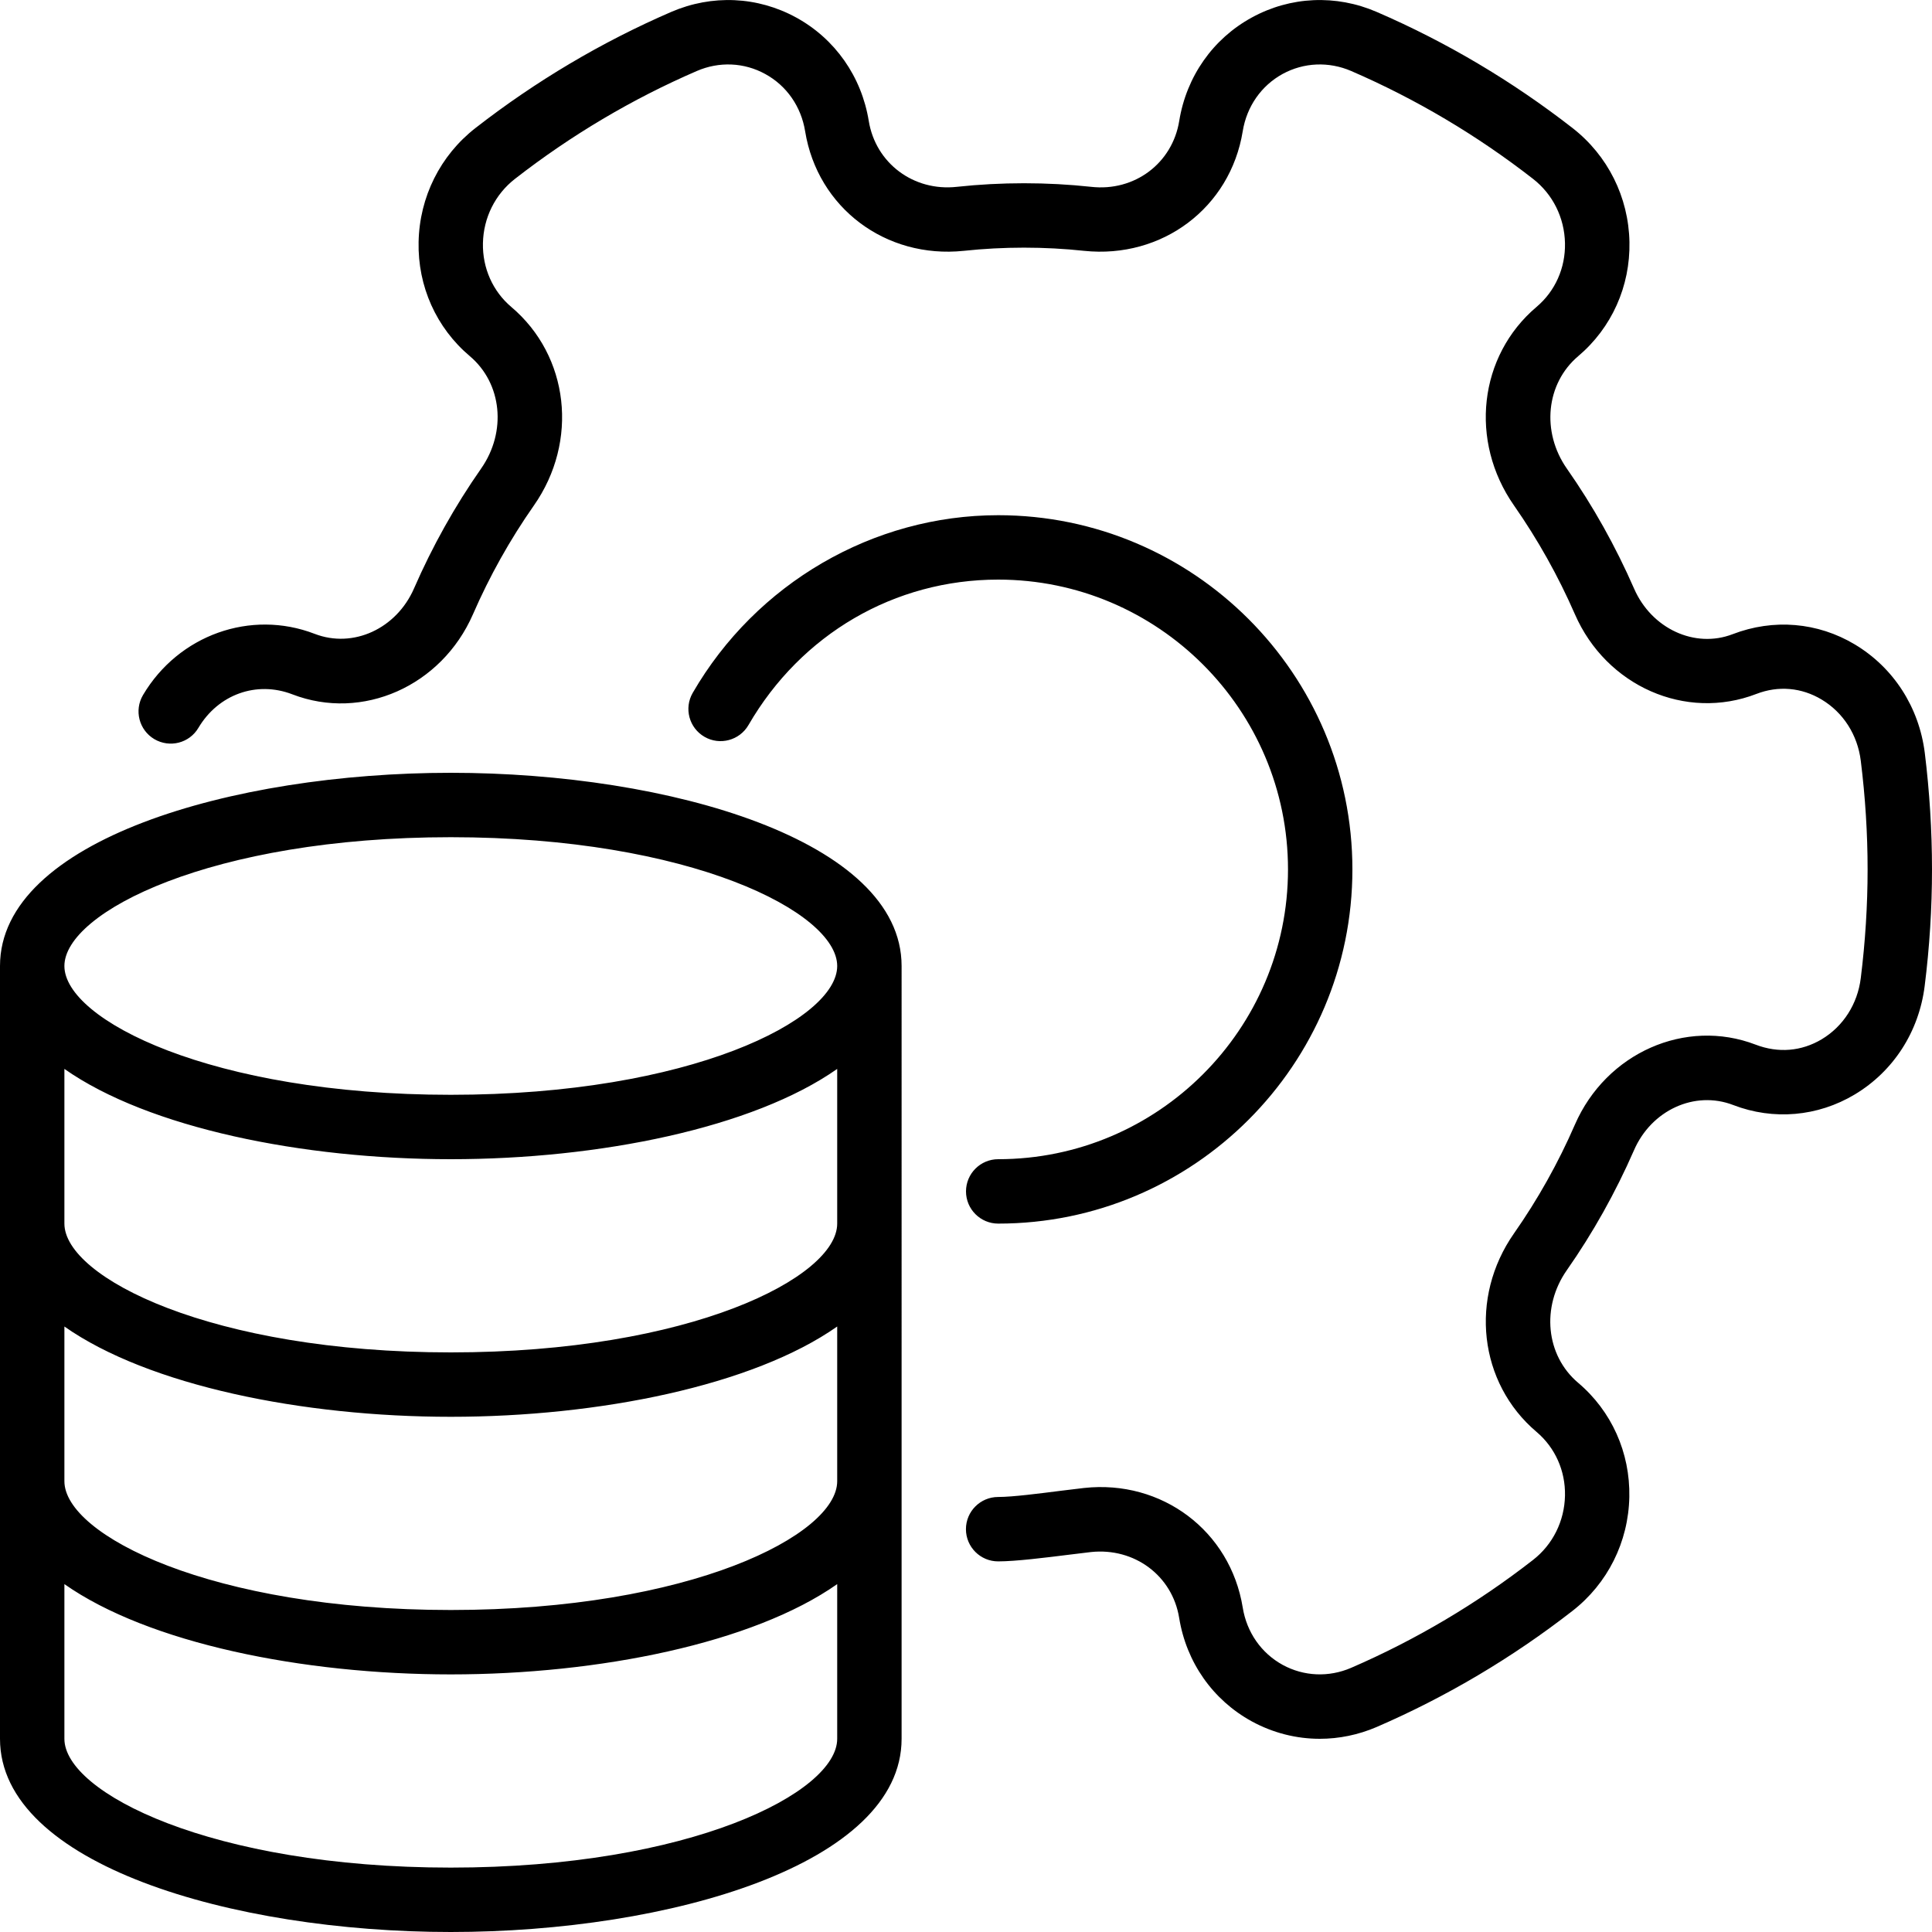 <?xml version="1.0" encoding="iso-8859-1"?>
<!-- Generator: Adobe Illustrator 19.0.0, SVG Export Plug-In . SVG Version: 6.00 Build 0)  -->
<svg version="1.1" id="Layer_1" xmlns="http://www.w3.org/2000/svg" xmlns:xlink="http://www.w3.org/1999/xlink" x="0px" y="0px"
	 viewBox="0 0 30 30" style="enable-background:new 0 0 30 30;" xml:space="preserve">
<g>
	<g>
		<path d="M15.5,18c-0.276,0-0.5,0.224-0.5,0.5s0.224,0.5,0.5,0.5c3.033,0,5.5-2.467,5.5-5.5S18.533,8,15.5,8
			c-1.941,0-3.758,1.057-4.743,2.758c-0.139,0.239-0.057,0.545,0.182,0.683c0.237,0.138,0.544,0.057,0.683-0.182
			C12.441,9.845,13.891,9,15.5,9c2.481,0,4.5,2.019,4.5,4.5S17.981,18,15.5,18z M7,12c-3.394,0-7,1.051-7,3v12c0,1.949,3.606,3,7,3
			c3.394,0,7-1.051,7-3V15C14,13.051,10.394,12,7,12z M13,27c0,0.835-2.283,2-6,2c-3.717,0-6-1.165-6-2v-2.402
			C2.307,25.516,4.7,26,7,26s4.693-0.484,6-1.402V27z M13,23c0,0.835-2.283,2-6,2c-3.717,0-6-1.165-6-2v-2.402
			C2.307,21.516,4.7,22,7,22s4.693-0.484,6-1.402V23z M13,19c0,0.835-2.283,2-6,2c-3.717,0-6-1.165-6-2v-2.402
			C2.307,17.516,4.7,18,7,18s4.693-0.484,6-1.402V19z M7,17c-3.717,0-6-1.165-6-2s2.283-2,6-2c3.717,0,6,1.165,6,2S10.717,17,7,17z
			 M29.888,11.691c-0.089-0.71-0.485-1.324-1.086-1.684c-0.576-0.345-1.263-0.404-1.899-0.159c-0.586,0.225-1.258-0.086-1.529-0.708
			c-0.286-0.654-0.636-1.281-1.043-1.862c-0.401-0.573-0.325-1.324,0.176-1.748c0.519-0.439,0.809-1.085,0.795-1.773
			c-0.014-0.698-0.337-1.343-0.884-1.769c-0.935-0.728-1.958-1.335-3.041-1.803c-0.631-0.273-1.339-0.242-1.939,0.087
			c-0.604,0.33-1.015,0.916-1.127,1.606c-0.106,0.656-0.693,1.1-1.369,1.023c-0.684-0.074-1.397-0.074-2.083,0
			c-0.673,0.075-1.262-0.367-1.369-1.023c-0.112-0.689-0.523-1.275-1.127-1.606c-0.601-0.329-1.307-0.36-1.94-0.087
			C9.341,0.653,8.318,1.26,7.383,1.988C6.836,2.414,6.514,3.059,6.5,3.757C6.485,4.445,6.775,5.091,7.295,5.53
			C7.796,5.953,7.871,6.704,7.47,7.277C7.063,7.859,6.713,8.485,6.428,9.139c-0.272,0.622-0.943,0.935-1.543,0.703
			C3.893,9.46,2.773,9.86,2.221,10.792c-0.141,0.238-0.062,0.544,0.175,0.685c0.24,0.141,0.545,0.062,0.685-0.175
			c0.308-0.519,0.902-0.734,1.457-0.521c1.089,0.421,2.319-0.127,2.806-1.242C7.602,8.946,7.92,8.378,8.289,7.851
			c0.7-0.999,0.549-2.325-0.35-3.085c-0.287-0.243-0.448-0.604-0.44-0.989c0.008-0.395,0.189-0.76,0.498-1
			c0.868-0.676,1.818-1.24,2.822-1.674c0.348-0.151,0.736-0.134,1.063,0.046c0.332,0.181,0.558,0.505,0.62,0.889
			c0.193,1.189,1.25,1.983,2.463,1.857c0.616-0.066,1.256-0.066,1.869,0c1.211,0.126,2.27-0.668,2.463-1.857
			c0.062-0.384,0.288-0.708,0.62-0.89c0.329-0.179,0.716-0.195,1.063-0.046c1.005,0.435,1.955,0.998,2.823,1.674
			c0.309,0.24,0.49,0.604,0.498,1c0.008,0.386-0.153,0.746-0.442,0.99c-0.898,0.76-1.048,2.085-0.349,3.084
			c0.368,0.527,0.686,1.095,0.945,1.688c0.486,1.115,1.72,1.662,2.819,1.237c0.34-0.131,0.7-0.1,1.013,0.088
			c0.335,0.201,0.557,0.547,0.607,0.95C28.964,12.374,29,12.941,29,13.5c0,0.558-0.036,1.125-0.106,1.688
			c-0.05,0.403-0.272,0.749-0.607,0.95c-0.314,0.187-0.674,0.218-1.026,0.083c-1.087-0.417-2.32,0.127-2.806,1.242
			c-0.258,0.593-0.576,1.161-0.945,1.688c-0.699,0.998-0.548,2.324,0.35,3.084c0.288,0.244,0.449,0.604,0.441,0.989
			c-0.008,0.395-0.189,0.76-0.498,1c-0.868,0.676-1.818,1.239-2.823,1.674c-0.348,0.15-0.735,0.133-1.063-0.046
			c-0.332-0.182-0.558-0.506-0.62-0.89c-0.193-1.19-1.255-1.988-2.463-1.857l-0.356,0.043c-0.332,0.042-0.752,0.097-0.979,0.097
			c-0.276,0-0.5,0.224-0.5,0.5s0.224,0.5,0.5,0.5c0.273,0,0.734-0.058,1.104-0.104l0.338-0.041c0.675-0.071,1.263,0.367,1.369,1.023
			c0.112,0.69,0.523,1.275,1.127,1.606c0.33,0.18,0.692,0.271,1.056,0.271c0.299,0,0.599-0.061,0.883-0.183
			c1.083-0.469,2.106-1.075,3.041-1.803c0.547-0.426,0.869-1.071,0.883-1.769c0.014-0.688-0.276-1.335-0.796-1.774
			c-0.5-0.424-0.575-1.175-0.175-1.747c0.407-0.581,0.757-1.208,1.043-1.862c0.27-0.623,0.943-0.934,1.542-0.703
			c0.624,0.24,1.312,0.18,1.886-0.164c0.601-0.36,0.997-0.974,1.086-1.684C29.962,14.709,30,14.1,30,13.5
			C30,12.9,29.962,12.291,29.888,11.691z"/>
	</g>
</g>
</svg>
